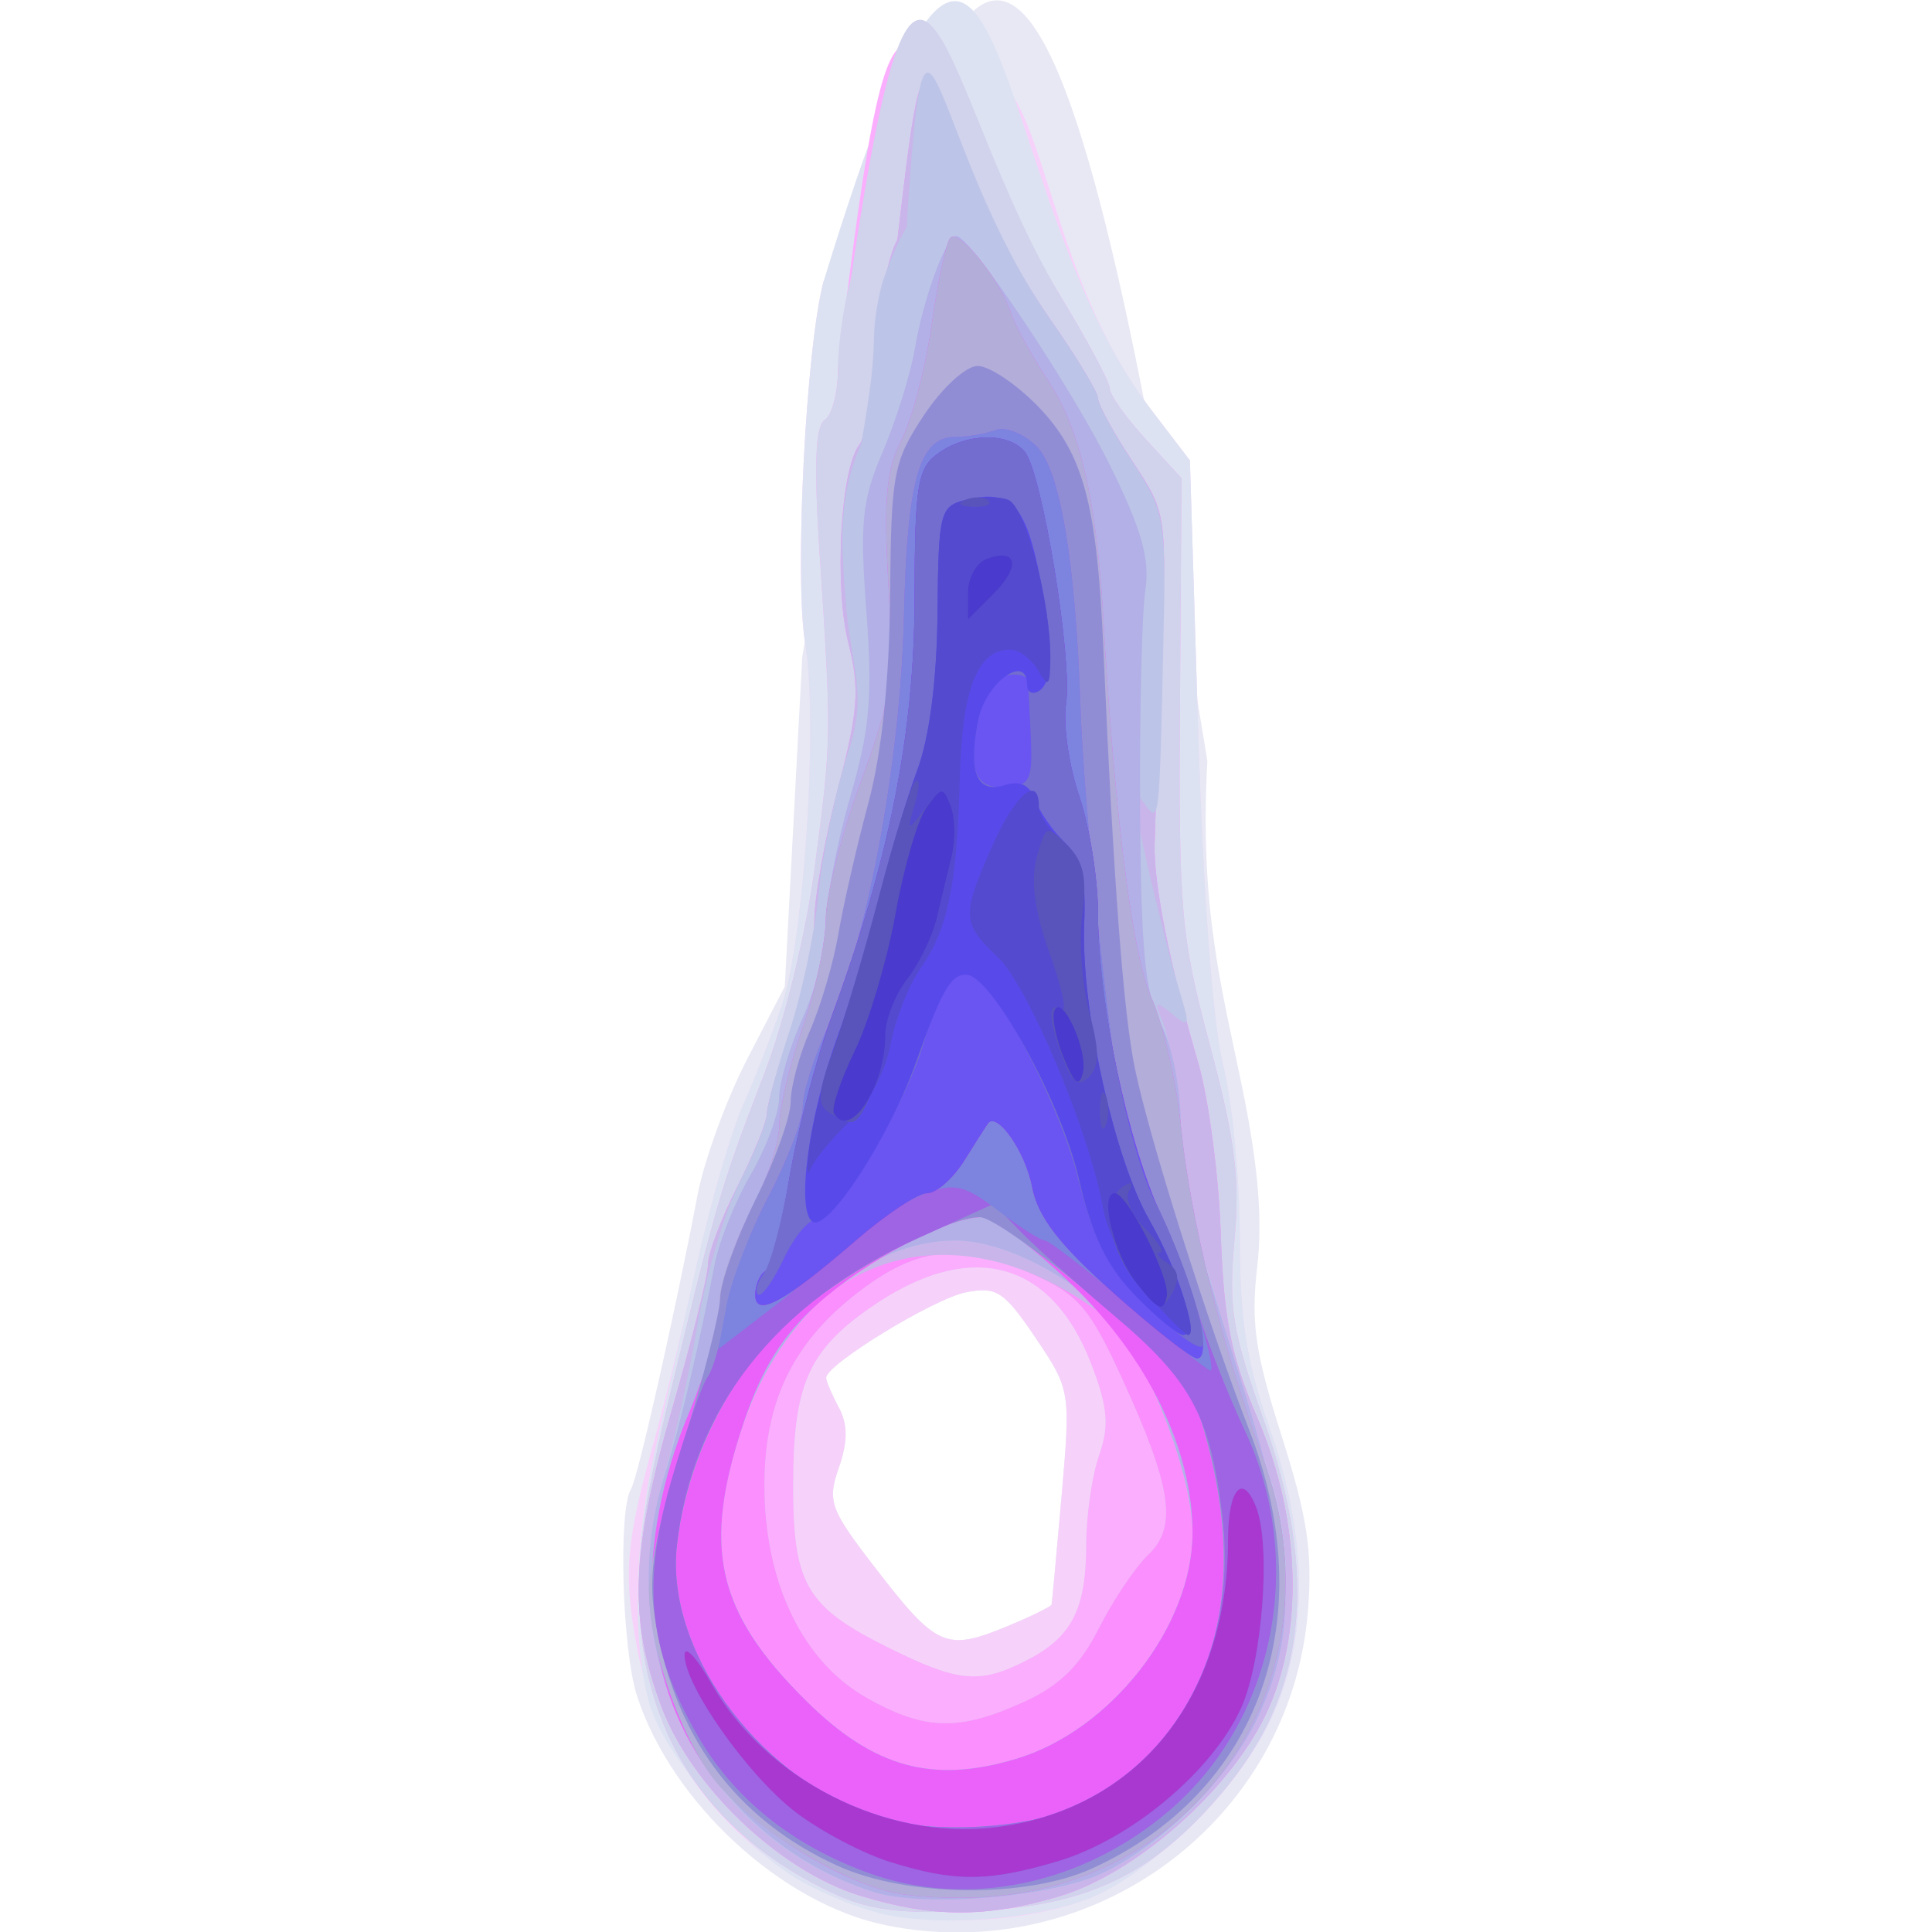 <?xml version="1.0" encoding="UTF-8" standalone="no"?>
<!-- Created with Inkscape (http://www.inkscape.org/) -->

<svg
   xmlns:dc="http://purl.org/dc/elements/1.1/"
   xmlns:cc="http://creativecommons.org/ns#"
   xmlns:rdf="http://www.w3.org/1999/02/22-rdf-syntax-ns#"
   xmlns:svg="http://www.w3.org/2000/svg"
   xmlns="http://www.w3.org/2000/svg"
   xmlns:sodipodi="http://sodipodi.sourceforge.net/DTD/sodipodi-0.dtd"
   xmlns:inkscape="http://www.inkscape.org/namespaces/inkscape"
   width="128"
   height="128"
   id="svg2"
   version="1.1"
   inkscape:version="0.48.5 r10040"
   sodipodi:docname="flame-icon.svg">
  <defs
     id="defs4" />
  <sodipodi:namedview
     id="base"
     pagecolor="#ffffff"
     bordercolor="#666666"
     borderopacity="1.0"
     inkscape:pageopacity="0.0"
     inkscape:pageshadow="2"
     inkscape:zoom="3.959798"
     inkscape:cx="15.938902"
     inkscape:cy="77.374427"
     inkscape:document-units="px"
     inkscape:current-layer="layer1"
     showgrid="false"
     inkscape:window-width="1920"
     inkscape:window-height="1029"
     inkscape:window-x="0"
     inkscape:window-y="0"
     inkscape:window-maximized="1"
     fit-margin-top="0"
     fit-margin-left="0"
     fit-margin-right="0"
     fit-margin-bottom="0" />
  <g
     inkscape:label="Layer 1"
     inkscape:groupmode="layer"
     id="layer1"
     transform="translate(-437.043,-484.909)">
    <rect
       style="fill:#ffffff;fill-opacity:1;fill-rule:nonzero;stroke:none"
       id="rect3004"
       width="165.665"
       height="145.462"
       x="-20.708"
       y="-15.947"
       transform="translate(437.043,484.909)" />
    <g
       id="g3042"
       transform="matrix(0.783,0,0,0.783,147.874,194.552)">
      <path
         style="fill:#e8e8f5"
         d="m 444.26,533.727 c -8.794,-1.781 -18.111,-10.363 -21.048,-19.388 -1.266,-3.889 -1.608,-15.752 -0.507,-17.534 0.563,-0.912 3.698,-14.767 5.627,-24.874 0.563,-2.948 2.454,-8.123 4.202,-11.5 l 3.179,-6.14 1.476,-27.857 c 14.76,-92.336 23.854,-55.6 34.279,8.786 -0.684,12.526 1.259,19.364 2.939,27.571 1.367,6.678 1.747,11.201 1.28,15.229 -0.547,4.709 -0.179,7.255 2.064,14.299 2.183,6.856 2.629,9.815 2.229,14.801 -1.423,17.728 -18.128,30.171 -35.72,26.609 z m 10.486,-25.386 c 1.907,-0.797 3.5,-1.584 3.539,-1.75 0.039,-0.166 0.422,-4.315 0.851,-9.222 0.771,-8.821 0.747,-8.97 -2.208,-13.348 -2.657,-3.936 -3.31,-4.363 -5.898,-3.845 -2.737,0.547 -11.816,6.1 -11.816,7.227 0,0.285 0.483,1.42 1.073,2.523 0.764,1.428 0.764,2.892 -0.002,5.089 -0.987,2.832 -0.741,3.517 3.004,8.372 5.332,6.912 6.039,7.217 11.457,4.954 z"
         id="path3084"
         inkscape:connector-curvature="0"
         sodipodi:nodetypes="ssssscccsssssccssssssscc" />
      <path
         style="fill:#f6d2fa"
         d="m 442.928,532.424 c -9.623,-2.698 -17.759,-11.775 -19.68,-21.956 -1.237,-6.557 -1.031,-9.015 1.527,-18.177 0.768,-2.75 2.345,-9.274 3.505,-14.497 1.16,-5.224 2.922,-11.299 3.914,-13.5 0.993,-2.201 2.475,-6.028 3.295,-8.503 1.882,-5.684 3.048,-23.915 1.952,-30.5 -0.927,-5.57 0.055,-25.001 1.549,-30.642 20.725,-36.002 14.105,-7.229 27.542,10.607 l 3.459,4.53 0.697,22.752 c 0.427,13.957 1.244,24.934 2.111,28.396 0.778,3.104 1.415,9.663 1.415,14.576 0,6.952 0.554,10.517 2.5,16.087 3.297,9.438 3.346,17.844 0.142,24.693 -2.604,5.567 -9.978,12.907 -15.128,15.059 -5.07,2.118 -13.382,2.593 -18.8,1.074 z m 11.819,-24.082 c 1.907,-0.797 3.5,-1.584 3.539,-1.75 0.039,-0.166 0.422,-4.315 0.851,-9.222 0.771,-8.821 0.747,-8.97 -2.208,-13.348 -2.657,-3.936 -3.31,-4.363 -5.898,-3.845 -2.737,0.547 -11.816,6.1 -11.816,7.227 0,0.285 0.483,1.42 1.073,2.523 0.764,1.428 0.764,2.892 -0.002,5.089 -0.987,2.832 -0.741,3.517 3.004,8.372 5.332,6.912 6.039,7.217 11.457,4.954 z"
         id="path3082"
         inkscape:connector-curvature="0"
         sodipodi:nodetypes="ssssssscccsssssssccssssssscc" />
      <path
         style="fill:#dce2f2"
         d="m 443.804,532.727 c -2.151,-0.534 -5.4,-1.892 -7.221,-3.017 -4.814,-2.975 -11.189,-10.612 -12.351,-14.796 -1.435,-5.167 -1.258,-13.583 0.446,-21.123 0.808,-3.575 2.423,-10.774 3.59,-15.997 1.167,-5.224 2.934,-11.299 3.927,-13.5 0.993,-2.201 2.475,-6.028 3.295,-8.503 1.882,-5.684 3.048,-23.915 1.952,-30.5 -0.927,-5.57 0.055,-25.001 1.549,-30.642 15.333,-49.98 13.208,-8.42 27.542,10.607 l 3.459,4.53 0.697,22.752 c 0.427,13.957 1.244,24.934 2.111,28.396 0.778,3.104 1.415,9.663 1.415,14.576 0,6.952 0.554,10.517 2.5,16.087 3.297,9.438 3.346,17.844 0.142,24.693 -2.604,5.567 -9.978,12.907 -15.128,15.059 -4.551,1.901 -13.153,2.562 -17.924,1.377 z m 12.431,-21.446 c 3.771,-1.95 4.98,-4.323 4.98,-9.775 0,-2.429 0.491,-5.824 1.091,-7.545 0.872,-2.502 0.742,-4.041 -0.651,-7.689 -3.383,-8.857 -10.269,-10.644 -18.647,-4.838 -5.273,3.654 -6.557,6.553 -6.583,14.856 -0.027,8.545 1.07,10.463 7.934,13.884 6.059,3.02 7.852,3.186 11.876,1.105 z"
         id="path3080"
         inkscape:connector-curvature="0"
         sodipodi:nodetypes="sssssssscccsssssssssssssss" />
      <path
         style="fill:#fbaefd"
         d="m 439.714,530.985 c -9.925,-4.676 -15.512,-12.589 -16.251,-23.019 -0.371,-5.234 0.205,-9.482 2.668,-19.675 3.872,-16.024 4.205,-17.152 7.884,-26.711 1.707,-4.436 3.514,-11.868 4.253,-17.5 1.405,-10.699 1.41,-10.976 0.394,-26.403 -0.492,-7.469 -0.365,-10.82 0.426,-11.309 0.619,-0.382 1.128,-2.356 1.131,-4.386 5.077,-42.492 5.319,-28.322 18.985,-5.826 2.205,3.63 4.009,7.029 4.009,7.555 0,0.526 1.365,2.447 3.034,4.268 l 3.034,3.312 -0.13,19 c -0.12,17.648 0.06,19.712 2.538,29 2.141,8.025 2.549,11.284 2.069,16.5 -0.516,5.604 -0.184,7.672 2.409,15 4.799,13.564 3.693,23.38 -3.592,31.89 -5.843,6.826 -11.333,9.426 -20.77,9.836 -6.377,0.277 -8.94,-0.048 -12.092,-1.533 z m 16.52,-19.704 c 3.771,-1.95 4.98,-4.323 4.98,-9.775 0,-2.429 0.491,-5.824 1.091,-7.545 0.872,-2.502 0.742,-4.041 -0.651,-7.689 -3.383,-8.857 -10.269,-10.644 -18.647,-4.838 -5.273,3.654 -6.557,6.553 -6.583,14.856 -0.027,8.545 1.07,10.463 7.934,13.884 6.059,3.02 7.852,3.186 11.876,1.105 z"
         id="path3078"
         inkscape:connector-curvature="0"
         sodipodi:nodetypes="sssssssccsscsssssssssssssss" />
      <path
         style="fill:#d1d2ec"
         d="m 439.714,530.985 c -9.925,-4.676 -15.512,-12.589 -16.251,-23.019 -0.371,-5.234 0.205,-9.482 2.668,-19.675 3.872,-16.024 4.205,-17.152 7.884,-26.711 1.707,-4.436 3.514,-11.868 4.253,-17.5 1.405,-10.699 1.41,-10.976 0.394,-26.403 -0.492,-7.469 -0.365,-10.82 0.426,-11.309 0.619,-0.382 1.128,-2.356 1.131,-4.386 0.003,-2.03 0.491,-5.439 1.084,-7.576 6.044,-40.626 7.415,-15.51 17.901,1.75 2.205,3.63 4.009,7.029 4.009,7.555 0,0.526 1.365,2.447 3.034,4.268 l 3.034,3.312 -0.13,19 c -0.12,17.648 0.06,19.712 2.538,29 2.141,8.025 2.549,11.284 2.069,16.5 -0.516,5.604 -0.184,7.672 2.409,15 4.799,13.564 3.693,23.38 -3.592,31.89 -5.843,6.826 -11.333,9.426 -20.77,9.836 -6.377,0.277 -8.94,-0.048 -12.092,-1.533 z m 16.191,-16.141 c 3.069,-1.394 4.775,-3.061 6.373,-6.228 1.2,-2.379 3.075,-5.176 4.167,-6.215 2.513,-2.392 2.025,-5.711 -2.192,-14.927 -2.691,-5.88 -3.698,-7.08 -7.329,-8.728 -6.214,-2.821 -9.845,-2.494 -14.882,1.338 -5.752,4.377 -8.203,9.584 -8.042,17.086 0.171,7.957 3.4,14.387 8.714,17.354 4.883,2.727 7.737,2.796 13.191,0.32 z"
         id="path3076"
         inkscape:connector-curvature="0"
         sodipodi:nodetypes="ssssssscccsscssssssssssssssss" />
      <path
         style="fill:#fb8ffd"
         d="m 442.074,531.223 c -6.792,-2.091 -14.257,-9.204 -16.804,-16.012 -2.791,-7.46 -2.581,-13.058 0.95,-25.299 1.647,-5.709 2.994,-11.145 2.994,-12.081 0,-0.936 1.123,-3.915 2.496,-6.621 1.373,-2.706 2.498,-5.493 2.5,-6.194 0.002,-0.701 0.904,-3.836 2.004,-6.965 1.1,-3.13 2,-7.309 2,-9.287 0,-1.978 0.906,-7.057 2.014,-11.286 1.708,-6.519 1.839,-8.383 0.866,-12.248 -1.21,-4.807 -0.66,-14.76 0.927,-16.758 0.516,-0.65 1.153,-4.342 1.415,-8.205 0.263,-3.863 1.076,-7.981 1.806,-9.152 2.995,-25.643 1.623,-9.555 12.85,6.62 2.266,3.23 4.12,6.287 4.12,6.793 0,0.506 1.313,2.909 2.918,5.341 2.915,4.418 2.917,4.432 2.433,16.921 -0.267,6.875 -0.518,13.85 -0.559,15.5 -0.083,3.352 1.293,10.239 3.696,18.5 0.88,3.025 1.737,9.55 1.905,14.5 0.243,7.169 0.871,10.322 3.09,15.5 3.731,8.707 3.983,18.375 0.656,25.228 -3.125,6.437 -11.033,13.366 -17.417,15.262 -6.192,1.839 -10.751,1.823 -16.861,-0.058 z m 13.831,-16.379 c 3.069,-1.394 4.775,-3.061 6.373,-6.228 1.2,-2.379 3.075,-5.176 4.167,-6.215 2.513,-2.392 2.025,-5.711 -2.192,-14.927 -2.691,-5.88 -3.698,-7.08 -7.329,-8.728 -6.214,-2.821 -9.845,-2.494 -14.882,1.338 -5.752,4.377 -8.203,9.584 -8.042,17.086 0.171,7.957 3.4,14.387 8.714,17.354 4.883,2.727 7.737,2.796 13.191,0.32 z"
         id="path3074"
         inkscape:connector-curvature="0"
         sodipodi:nodetypes="csssscssssssccsssssssssccsssssssss" />
      <path
         style="fill:#c9b5ea"
         d="m 442.074,531.223 c -6.792,-2.091 -14.257,-9.204 -16.804,-16.012 -2.791,-7.46 -2.581,-13.058 0.95,-25.299 1.647,-5.709 2.994,-11.145 2.994,-12.081 0,-0.936 1.123,-3.915 2.496,-6.621 1.373,-2.706 2.498,-5.493 2.5,-6.194 0.002,-0.701 0.904,-3.836 2.004,-6.965 1.1,-3.13 2,-7.309 2,-9.287 0,-1.978 0.906,-7.057 2.014,-11.286 1.708,-6.519 1.839,-8.383 0.866,-12.248 -1.21,-4.807 -0.66,-14.76 0.927,-16.758 0.516,-0.65 1.153,-4.342 1.415,-8.205 0.263,-3.863 1.076,-7.981 1.806,-9.152 2.995,-25.643 1.623,-9.555 12.85,6.62 2.266,3.23 4.12,6.287 4.12,6.793 0,0.506 1.313,2.909 2.918,5.341 2.915,4.418 2.917,4.432 2.433,16.921 -0.267,6.875 -0.518,13.85 -0.559,15.5 -0.083,3.352 1.293,10.239 3.696,18.5 0.88,3.025 1.737,9.55 1.905,14.5 0.243,7.169 0.871,10.322 3.09,15.5 3.731,8.707 3.983,18.375 0.656,25.228 -3.125,6.437 -11.033,13.366 -17.417,15.262 -6.192,1.839 -10.751,1.823 -16.861,-0.058 z m 13.217,-11.574 c 8.024,-2.404 14.922,-11.251 14.922,-19.137 0,-4.969 -3.755,-14.631 -6.911,-17.783 -1.424,-1.422 -4.708,-3.394 -7.297,-4.382 -10.402,-3.968 -19.788,1.052 -23.716,12.686 -3.613,10.699 -2.413,16.142 5.228,23.707 5.716,5.66 10.687,7.033 17.774,4.909 z"
         id="path3072"
         inkscape:connector-curvature="0"
         sodipodi:nodetypes="csssscssssssccsssssssssccsssssss" />
      <path
         style="fill:#bcc4e7"
         d="m 443.156,530.893 c -14.663,-4.741 -22.135,-19.988 -17.514,-35.738 0.785,-2.676 2.002,-8.233 2.705,-12.35 0.703,-4.117 2.308,-9.517 3.568,-12 1.26,-2.483 2.293,-5.076 2.295,-5.761 0.002,-0.685 0.862,-3.835 1.911,-7 1.049,-3.165 2.158,-8.454 2.463,-11.754 0.306,-3.3 1.454,-8.7 2.55,-12 1.579,-4.75 0.228,-6.743 -0.248,-12.447 -0.502,-6.028 -0.503,-9.28 1.29,-13.448 1.733,-9.703 0.569,-8.052 1.584,-12.822 0.389,-1.77 1.685,-4.607 2.264,-5.534 1.697,-26.412 1.886,-6.974 12.069,7.695 2.266,3.23 4.12,6.287 4.12,6.793 0,0.506 1.299,2.909 2.887,5.341 2.791,4.274 2.879,4.789 2.642,15.421 -0.342,15.365 -0.336,15.316 -1.623,13.5 -0.841,-1.186 -0.968,-0.977 -0.61,1 0.616,3.403 2.676,11.876 3.726,15.323 0.77,2.53 0.691,2.686 -0.768,1.5 -1.43,-1.163 -1.524,-1.081 -0.768,0.677 0.473,1.1 1.181,5.15 1.574,9 0.393,3.85 1.184,8.575 1.758,10.5 0.574,1.925 1.692,5.75 2.483,8.5 0.792,2.75 2.227,7.368 3.189,10.263 4.389,13.206 -1.655,27.74 -14.023,33.722 -4.313,2.086 -15.269,2.994 -19.525,1.618 z m 12.136,-11.244 c 8.024,-2.404 14.922,-11.251 14.922,-19.137 0,-4.738 -3.467,-13.935 -6.703,-17.781 -3.192,-3.794 -9.248,-6.941 -13.356,-6.941 -7.419,0 -14.793,6.35 -17.917,15.429 -3.579,10.402 -2.324,15.993 5.279,23.521 5.716,5.66 10.687,7.033 17.774,4.909 z"
         id="path3070"
         inkscape:connector-curvature="0"
         sodipodi:nodetypes="sssscssssccccsssssssssssssssssssss" />
      <path
         style="fill:#b2b0e7"
         d="m 443.156,530.893 c -14.476,-4.68 -22.295,-20.377 -17.593,-35.318 1.305,-4.148 2.823,-10.547 4.219,-17.785 0.371,-1.925 1.745,-5.34 3.054,-7.588 1.308,-2.248 2.389,-5.173 2.401,-6.5 0.012,-1.327 0.912,-4.374 2,-6.771 1.088,-2.398 1.978,-5.999 1.978,-8.003 0,-2.004 0.913,-6.793 2.029,-10.641 1.669,-5.756 1.913,-8.547 1.372,-15.735 -0.565,-7.517 -0.372,-9.404 1.384,-13.5 1.123,-2.619 2.349,-6.561 2.725,-8.761 0.738,-4.321 2.651,-9.5 3.507,-9.5 1.174,0 9.701,12.733 12.997,19.407 2.697,5.461 3.392,7.93 2.988,10.605 -0.29,1.918 -0.487,10.237 -0.439,18.487 0.07,11.961 0.427,15.648 1.762,18.2 0.944,1.805 1.674,5.481 1.674,8.429 0,2.876 0.42,6.611 0.934,8.3 0.514,1.689 2.591,8.389 4.615,14.889 4.13,13.259 4.358,19.986 0.921,27.149 -2.428,5.059 -7.924,10.562 -13.003,13.018 -4.313,2.086 -15.269,2.994 -19.525,1.618 z m 12.136,-11.244 c 8.024,-2.404 14.922,-11.251 14.922,-19.137 0,-4.738 -3.467,-13.935 -6.703,-17.781 -3.192,-3.794 -9.248,-6.941 -13.356,-6.941 -7.419,0 -14.793,6.35 -17.917,15.429 -3.579,10.402 -2.324,15.993 5.279,23.521 5.716,5.66 10.687,7.033 17.774,4.909 z"
         id="path3068"
         inkscape:connector-curvature="0" />
      <path
         style="fill:#ea62fa"
         d="m 444.546,530.889 c -5.274,-1.352 -12.249,-6 -15.279,-10.183 -5.79,-7.993 -6.384,-19.102 -1.625,-30.415 1.388,-3.3 2.535,-7.354 2.548,-9.008 0.013,-1.654 1.149,-5.121 2.524,-7.704 1.375,-2.583 2.515,-5.954 2.533,-7.492 0.018,-1.538 0.903,-5.271 1.967,-8.296 1.064,-3.025 1.949,-7.157 1.967,-9.182 0.018,-2.025 1.332,-7.206 2.921,-11.514 2.621,-7.109 2.84,-8.667 2.373,-16.871 -0.407,-7.138 -0.174,-9.699 1.108,-12.178 0.893,-1.727 2.048,-6.138 2.567,-9.803 0.519,-3.665 1.227,-6.947 1.572,-7.293 0.746,-0.746 4.179,3.499 5.118,6.328 0.362,1.093 1.806,3.719 3.207,5.837 2.623,3.964 4.051,10.075 4.597,19.676 0.961,16.905 2.473,28.867 4.108,32.5 0.99,2.2 2.116,7.15 2.502,11 0.763,7.615 3.48,18.557 6.952,28 6.557,17.833 -4.681,35.685 -23.316,37.035 -2.846,0.206 -6.601,0.01 -8.343,-0.437 z m 10.746,-11.239 c 8.024,-2.404 14.922,-11.251 14.922,-19.137 0,-7.027 -3.757,-14.761 -10.188,-20.972 -3.274,-3.163 -6.709,-5.74 -7.633,-5.728 -2.982,0.039 -9.847,3.683 -13.991,7.427 -2.9,2.62 -4.622,5.379 -6.113,9.794 -3.613,10.699 -2.413,16.142 5.228,23.707 5.716,5.66 10.687,7.033 17.774,4.909 z"
         id="path3066"
         inkscape:connector-curvature="0" />
      <path
         style="fill:#b2add9"
         d="m 444.546,530.889 c -4.955,-1.27 -12.009,-5.809 -14.882,-9.575 -2.931,-3.843 -5.45,-11.229 -5.45,-15.981 0,-1.727 1.342,-7.393 2.982,-12.591 1.64,-5.198 2.99,-10.579 3,-11.959 0.01,-1.379 1.143,-4.621 2.518,-7.204 1.375,-2.583 2.515,-5.954 2.533,-7.492 0.018,-1.538 0.903,-5.271 1.967,-8.296 1.064,-3.025 1.949,-7.157 1.967,-9.182 0.018,-2.025 1.332,-7.206 2.921,-11.514 2.621,-7.109 2.84,-8.667 2.373,-16.871 -0.407,-7.138 -0.174,-9.699 1.108,-12.178 0.893,-1.727 2.048,-6.138 2.567,-9.803 0.519,-3.665 1.227,-6.947 1.572,-7.293 0.746,-0.746 4.179,3.499 5.118,6.328 0.362,1.093 1.806,3.719 3.207,5.837 2.623,3.964 4.051,10.075 4.597,19.676 0.961,16.905 2.473,28.867 4.108,32.5 0.99,2.2 2.116,7.15 2.502,11 0.763,7.615 3.48,18.557 6.952,28 6.557,17.833 -4.681,35.685 -23.316,37.035 -2.846,0.206 -6.601,0.01 -8.343,-0.437 z m 16.4,-7.459 c 9.1,-4.706 13.311,-14.199 11.496,-25.92 -0.579,-3.741 -1.775,-7.904 -2.657,-9.251 -2.173,-3.317 -15.701,-14.437 -17.571,-14.443 -2.969,-0.011 -11.978,4.914 -16.331,8.926 -4.961,4.573 -8.51,11.772 -9.299,18.861 -0.967,8.689 6.497,19.148 16.258,22.781 4.703,1.75 13.802,1.271 18.104,-0.954 z"
         id="path3064"
         inkscape:connector-curvature="0" />
      <path
         style="fill:#918dd5"
         d="m 440.214,528.712 c -8.725,-3.945 -14.018,-11.189 -15.527,-21.251 -0.535,-3.566 -0.025,-6.612 2.425,-14.499 1.706,-5.491 3.116,-11.039 3.133,-12.328 0.017,-1.289 1.367,-5.032 3,-8.318 1.633,-3.286 2.969,-7.013 2.969,-8.282 0,-1.269 0.737,-3.981 1.638,-6.025 0.901,-2.045 1.984,-5.743 2.407,-8.218 0.423,-2.475 1.558,-7.425 2.522,-11 1.131,-4.195 1.785,-10.424 1.843,-17.569 0.084,-10.338 0.273,-11.345 2.854,-15.25 1.534,-2.321 3.56,-4.181 4.554,-4.181 0.984,0 3.282,1.54 5.106,3.421 3.841,3.962 5.004,8.288 5.536,20.579 0.849,19.602 1.692,30.796 2.674,35.5 1.257,6.02 6.169,21.545 9.649,30.5 6.19,15.928 0.921,30.657 -13.284,37.133 -5.566,2.537 -15.64,2.438 -21.5,-0.211 z m 20.732,-5.283 c 9.1,-4.706 13.311,-14.199 11.496,-25.92 -0.579,-3.741 -1.775,-7.904 -2.657,-9.251 -2.173,-3.317 -15.701,-14.437 -17.571,-14.443 -2.969,-0.011 -11.978,4.914 -16.331,8.926 -4.961,4.573 -8.51,11.772 -9.299,18.861 -0.967,8.689 6.497,19.148 16.258,22.781 4.703,1.75 13.802,1.271 18.104,-0.954 z"
         id="path3062"
         inkscape:connector-curvature="0" />
      <path
         style="fill:#9e64e3"
         d="m 442.917,529.348 c -6.54,-2.333 -11.54,-6.345 -14.612,-11.722 -4.211,-7.374 -4.735,-12.948 -2.064,-21.967 1.2,-4.053 2.534,-7.818 2.965,-8.368 0.43,-0.55 1.105,-2.956 1.5,-5.347 0.395,-2.391 2.02,-6.824 3.613,-9.852 1.593,-3.028 2.906,-6.472 2.918,-7.653 0.012,-1.182 0.95,-4.173 2.085,-6.648 3.347,-7.302 6.178,-22.473 6.467,-34.666 0.28,-11.782 1.295,-15.335 4.379,-15.335 1.036,0 2.56,-0.26 3.387,-0.577 0.827,-0.318 2.389,0.307 3.469,1.387 1.996,1.996 3.301,9.796 3.714,22.19 0.265,7.95 2.31,27.712 3.438,33.219 0.532,2.596 1.833,6.421 2.892,8.5 1.059,2.079 2.605,6.031 3.435,8.781 0.83,2.75 2.676,7.475 4.101,10.5 5.256,11.158 2.608,24.566 -6.37,32.251 -7.294,6.244 -16.991,8.276 -25.317,5.306 z m 18.029,-5.919 c 8.535,-4.413 13.088,-13.886 11.773,-24.495 -1.032,-8.328 -2.639,-11.292 -9.073,-16.734 -3.192,-2.7 -6.805,-5.944 -8.029,-7.209 l -2.225,-2.3 -6.499,2.947 c -11.954,5.42 -19.03,14.467 -20.309,25.966 -0.967,8.689 6.497,19.148 16.258,22.781 4.703,1.75 13.802,1.271 18.104,-0.954 z"
         id="path3060"
         inkscape:connector-curvature="0" />
      <path
         style="fill:#7c84df"
         d="m 444.581,528.364 c -2.273,-0.711 -5.841,-2.594 -7.928,-4.183 -4.029,-3.068 -9.45,-10.741 -9.423,-13.336 0.009,-0.855 1.024,0.225 2.256,2.399 4.617,8.152 14.7,13.297 23.924,12.208 12.062,-1.424 19.804,-10.94 19.804,-24.343 0,-4.31 1.244,-5.732 2.393,-2.737 1.259,3.282 0.527,12.998 -1.279,16.974 -2.437,5.365 -9.335,11.136 -15.502,12.967 -5.936,1.763 -8.741,1.773 -14.245,0.051 z m 20.264,-47.073 c -3.566,-3.025 -6.771,-5.5 -7.124,-5.5 -0.352,0 -2.129,-1.135 -3.948,-2.523 -2.86,-2.181 -3.697,-2.376 -6.183,-1.439 -1.582,0.596 -4.226,2.308 -5.875,3.803 -1.65,1.495 -4.941,4.212 -7.314,6.037 l -4.314,3.319 0.707,-3.769 c 0.389,-2.073 1.993,-6.213 3.564,-9.2 1.571,-2.987 2.867,-6.397 2.879,-7.579 0.012,-1.182 0.95,-4.173 2.085,-6.648 3.347,-7.302 6.178,-22.473 6.467,-34.666 0.28,-11.782 1.295,-15.335 4.379,-15.335 1.036,0 2.56,-0.26 3.387,-0.577 0.827,-0.318 2.389,0.307 3.469,1.387 1.996,1.996 3.301,9.796 3.714,22.19 0.265,7.95 2.31,27.712 3.438,33.219 0.532,2.596 1.833,6.421 2.892,8.5 1.961,3.85 5.357,14.281 4.649,14.281 -0.214,0 -3.307,-2.475 -6.872,-5.5 z"
         id="path3058"
         inkscape:connector-curvature="0" />
      <path
         style="fill:#a938d1"
         d="m 444.581,528.364 c -2.273,-0.711 -5.841,-2.594 -7.928,-4.183 -4.029,-3.068 -9.45,-10.741 -9.423,-13.336 0.009,-0.855 1.024,0.225 2.256,2.399 4.617,8.152 14.7,13.297 23.924,12.208 12.062,-1.424 19.804,-10.94 19.804,-24.343 0,-4.31 1.244,-5.732 2.393,-2.737 1.259,3.282 0.527,12.998 -1.279,16.974 -2.437,5.365 -9.335,11.136 -15.502,12.967 -5.936,1.763 -8.741,1.773 -14.245,0.051 z m 18.916,-48.167 c -4.57,-4.071 -6.386,-6.439 -6.855,-8.937 -0.56,-2.986 -2.985,-6.448 -3.755,-5.362 -0.153,0.216 -1.053,1.63 -1.999,3.143 -0.946,1.512 -2.358,2.75 -3.137,2.75 -0.779,0 -3.492,1.797 -6.03,3.993 -6.059,5.244 -8.508,6.568 -8.508,4.601 0,-0.812 0.374,-1.708 0.832,-1.99 0.458,-0.283 1.377,-3.797 2.044,-7.809 0.667,-4.012 2.287,-10.22 3.6,-13.795 4.886,-13.305 6.988,-23.905 7.007,-35.328 0.015,-9.551 0.246,-10.995 1.959,-12.25 2.404,-1.761 5.968,-1.839 7.361,-0.161 1.474,1.776 4.064,17.607 3.491,21.337 -0.262,1.704 0.24,5.207 1.115,7.785 0.875,2.578 1.591,7.034 1.591,9.902 2.5e-4,7.555 2.486,19.364 5.425,25.778 2.858,6.235 4.274,11.951 2.95,11.91 -0.481,-0.015 -3.673,-2.52 -7.092,-5.566 z"
         id="path3056"
         inkscape:connector-curvature="0" />
      <path
         style="fill:#6a54f2"
         d="m 463.497,480.197 c -4.57,-4.071 -6.386,-6.439 -6.855,-8.937 -0.56,-2.986 -2.985,-6.448 -3.755,-5.362 -0.153,0.216 -1.053,1.63 -1.999,3.143 -0.946,1.512 -2.358,2.75 -3.137,2.75 -0.779,0 -3.492,1.797 -6.03,3.993 -6.059,5.244 -8.508,6.568 -8.508,4.601 0,-0.812 0.374,-1.708 0.832,-1.99 0.458,-0.283 1.377,-3.797 2.044,-7.809 0.667,-4.012 2.287,-10.22 3.6,-13.795 4.886,-13.305 6.988,-23.905 7.007,-35.328 0.015,-9.551 0.246,-10.995 1.959,-12.25 2.404,-1.761 5.968,-1.839 7.361,-0.161 1.474,1.776 4.064,17.607 3.491,21.337 -0.262,1.704 0.24,5.207 1.115,7.785 0.875,2.578 1.591,7.034 1.591,9.902 2.5e-4,7.555 2.486,19.364 5.425,25.778 2.858,6.235 4.274,11.951 2.95,11.91 -0.481,-0.015 -3.673,-2.52 -7.092,-5.566 z"
         id="path3054"
         inkscape:connector-curvature="0" />
      <path
         style="fill:#726dcf"
         d="m 466.471,481.429 c -3.49,-3.404 -4.557,-5.381 -6.012,-11.138 -1.601,-6.333 -7.529,-17.5 -9.29,-17.5 -1.206,0 -2.554,2.327 -3.764,6.5 -1.476,5.088 -7.573,15.075 -9.014,14.764 -0.602,-0.13 -1.847,1.349 -2.766,3.286 -0.919,1.937 -1.902,3.292 -2.183,3.011 -0.281,-0.281 -0.057,-1.085 0.499,-1.786 0.556,-0.701 1.546,-4.424 2.2,-8.274 0.654,-3.85 2.257,-9.925 3.563,-13.5 4.889,-13.387 6.975,-23.925 6.994,-35.328 0.015,-9.551 0.246,-10.995 1.959,-12.25 2.404,-1.761 5.968,-1.839 7.361,-0.161 1.474,1.776 4.064,17.607 3.491,21.337 -0.262,1.704 0.24,5.207 1.115,7.785 0.875,2.578 1.591,7.034 1.591,9.902 2.3e-4,7.046 2.546,19.892 4.85,24.476 2.351,4.678 4.417,10.975 3.98,12.136 -0.182,0.484 -2.24,-0.983 -4.574,-3.259 z m -9.939,-48.133 c -0.1,-2.203 -0.213,-4.375 -0.25,-4.828 -0.037,-0.453 -0.838,-0.675 -1.778,-0.494 -1.029,0.198 -1.988,1.686 -2.407,3.735 -0.901,4.405 -0.268,5.895 2.432,5.728 1.894,-0.117 2.161,-0.669 2.003,-4.14 z"
         id="path3052"
         inkscape:connector-curvature="0" />
      <path
         style="fill:#584aea"
         d="m 465.341,480.422 c -2.392,-2.468 -3.661,-5.105 -4.746,-9.861 -1.488,-6.525 -7.426,-17.27 -9.544,-17.27 -1.306,0 -2.076,1.354 -4.263,7.5 -2.234,6.278 -7.398,14.227 -8.714,13.414 -1.435,-0.887 -0.333,-9.046 2.127,-15.748 1.043,-2.841 2.622,-8.09 3.508,-11.665 0.887,-3.575 2.341,-8.458 3.233,-10.852 1.018,-2.732 1.649,-7.679 1.696,-13.293 0.071,-8.405 0.21,-8.975 2.323,-9.506 3.706,-0.932 5.001,0.253 6.155,5.631 1.364,6.36 1.395,9.718 0.098,10.52 -0.55,0.34 -1,0.108 -1,-0.514 0,-2.708 -3.469,-0.238 -4.117,2.932 -0.907,4.435 -0.152,6.303 2.24,5.543 1.278,-0.406 2.098,-0.012 2.542,1.22 0.36,1 1.49,2.63 2.51,3.622 1.403,1.364 1.806,3.069 1.655,7 -0.271,7.035 2.528,19.719 5.501,24.932 2.674,4.688 4.174,9.765 2.885,9.765 -0.453,0 -2.292,-1.516 -4.088,-3.369 z"
         id="path3050"
         inkscape:connector-curvature="0" />
      <path
         style="fill:#534ad0"
         d="m 466.367,480.312 c -1.68,-1.913 -3.357,-5.176 -3.727,-7.25 -1.161,-6.512 -6.337,-18.838 -8.935,-21.279 -3.017,-2.835 -3.048,-3.48 -0.445,-9.365 1.947,-4.402 3.953,-6.101 3.953,-3.349 0,0.703 0.908,2.055 2.018,3.006 1.61,1.378 1.977,2.789 1.815,6.972 -0.274,7.074 2.516,19.751 5.498,24.979 2.277,3.992 4.223,9.765 3.292,9.765 -0.229,0 -1.79,-1.565 -3.47,-3.479 z m -28.486,-13.021 c 0.331,-2.2 1.415,-6.25 2.409,-9 0.994,-2.75 2.533,-7.925 3.42,-11.5 0.887,-3.575 2.341,-8.458 3.233,-10.852 1.018,-2.732 1.649,-7.679 1.696,-13.293 0.071,-8.405 0.21,-8.975 2.323,-9.506 1.236,-0.311 2.88,-0.323 3.652,-0.026 1.455,0.558 3.623,8.743 3.569,13.476 -0.026,2.317 -0.175,2.452 -1.05,0.951 -0.561,-0.963 -1.617,-1.75 -2.347,-1.75 -2.773,0 -4.07,3.316 -4.264,10.902 -0.232,9.079 -0.997,12.745 -3.365,16.132 -0.975,1.394 -2.102,4.292 -2.505,6.441 -0.424,2.262 -1.88,4.984 -3.458,6.466 -1.499,1.408 -2.993,3.234 -3.32,4.059 -0.327,0.825 -0.324,-0.3 0.006,-2.5 z"
         id="path3048"
         inkscape:connector-curvature="0" />
      <path
         style="fill:#5854bb"
         d="m 465.367,479.258 c -2.343,-2.979 -2.832,-6.93 -0.999,-8.063 0.702,-0.434 0.884,-0.275 0.464,0.405 -0.38,0.615 0.225,2.034 1.345,3.155 1.12,1.12 1.699,2.043 1.286,2.052 -0.412,0.008 -0.135,0.405 0.616,0.881 0.967,0.613 1.085,1.369 0.403,2.587 -0.866,1.548 -1.181,1.445 -3.116,-1.016 z m -2.995,-14.467 c 0,-1.375 0.227,-1.938 0.504,-1.25 0.277,0.688 0.277,1.812 0,2.5 -0.277,0.688 -0.504,0.125 -0.504,-1.25 z m -22.927,0.164 c -1.009,-0.641 -0.936,-1.712 0.358,-5.235 0.895,-2.436 2.665,-8.404 3.935,-13.262 1.269,-4.858 2.627,-9.133 3.016,-9.5 0.39,-0.367 0.381,0.458 -0.019,1.833 -0.704,2.418 -0.677,2.434 0.804,0.5 1.429,-1.865 1.578,-1.881 2.217,-0.233 0.377,0.972 0.409,2.884 0.071,4.25 -0.337,1.366 -0.905,3.721 -1.262,5.233 -0.708,3.002 -3.784,7.484 -4.587,6.681 -0.275,-0.275 -0.282,0.643 -0.015,2.042 0.477,2.495 -1.385,8.542 -2.621,8.511 -0.346,-0.008 -1.2,-0.378 -1.898,-0.821 z m 19.806,-4.566 c -1.277,-3.359 -1.326,-4.894 -0.133,-4.157 0.497,0.307 0.055,-1.804 -0.982,-4.691 -1.291,-3.595 -1.642,-6.16 -1.112,-8.136 0.748,-2.789 0.835,-2.826 2.59,-1.071 1.385,1.385 1.687,2.777 1.273,5.864 -0.299,2.227 -0.029,5.968 0.598,8.315 0.864,3.23 0.857,4.551 -0.028,5.435 -0.892,0.892 -1.415,0.522 -2.206,-1.559 z m -8.037,-39.407 c 0,-1.239 0.694,-2.52 1.543,-2.846 2.607,-1 2.964,0.592 0.651,2.905 l -2.194,2.194 0,-2.254 z m -0.188,-7.874 c 0.722,-0.289 1.584,-0.253 1.917,0.079 0.332,0.332 -0.258,0.569 -1.312,0.525 -1.165,-0.048 -1.402,-0.285 -0.604,-0.604 z"
         id="path3046"
         inkscape:connector-curvature="0" />
      <path
         style="fill:#4a3acd"
         d="m 465.457,479.372 c -1.905,-2.422 -3.147,-7.582 -1.824,-7.582 1.069,0 4.695,7.174 4.4,8.706 -0.273,1.419 -0.733,1.218 -2.575,-1.125 z m -25.577,-14.332 c -0.249,-0.412 0.534,-2.784 1.74,-5.269 1.205,-2.486 2.766,-7.733 3.468,-11.661 0.702,-3.928 1.886,-7.97 2.63,-8.981 1.283,-1.743 1.389,-1.747 2.038,-0.072 0.377,0.972 0.409,2.884 0.071,4.25 -0.337,1.366 -0.905,3.721 -1.262,5.233 -0.357,1.512 -1.482,3.823 -2.5,5.135 -1.018,1.312 -1.851,3.428 -1.851,4.703 0,4.372 -2.966,8.932 -4.334,6.662 z m 19.458,-4.651 c -0.655,-1.596 -1.026,-3.395 -0.825,-3.997 0.565,-1.694 2.88,3.281 2.421,5.201 -0.304,1.273 -0.704,0.971 -1.596,-1.204 z m -8.125,-39.408 c 0,-1.239 0.694,-2.52 1.543,-2.846 2.607,-1 2.964,0.592 0.651,2.905 l -2.194,2.194 0,-2.254 z"
         id="path3044"
         inkscape:connector-curvature="0" />
    </g>
  </g>
</svg>

